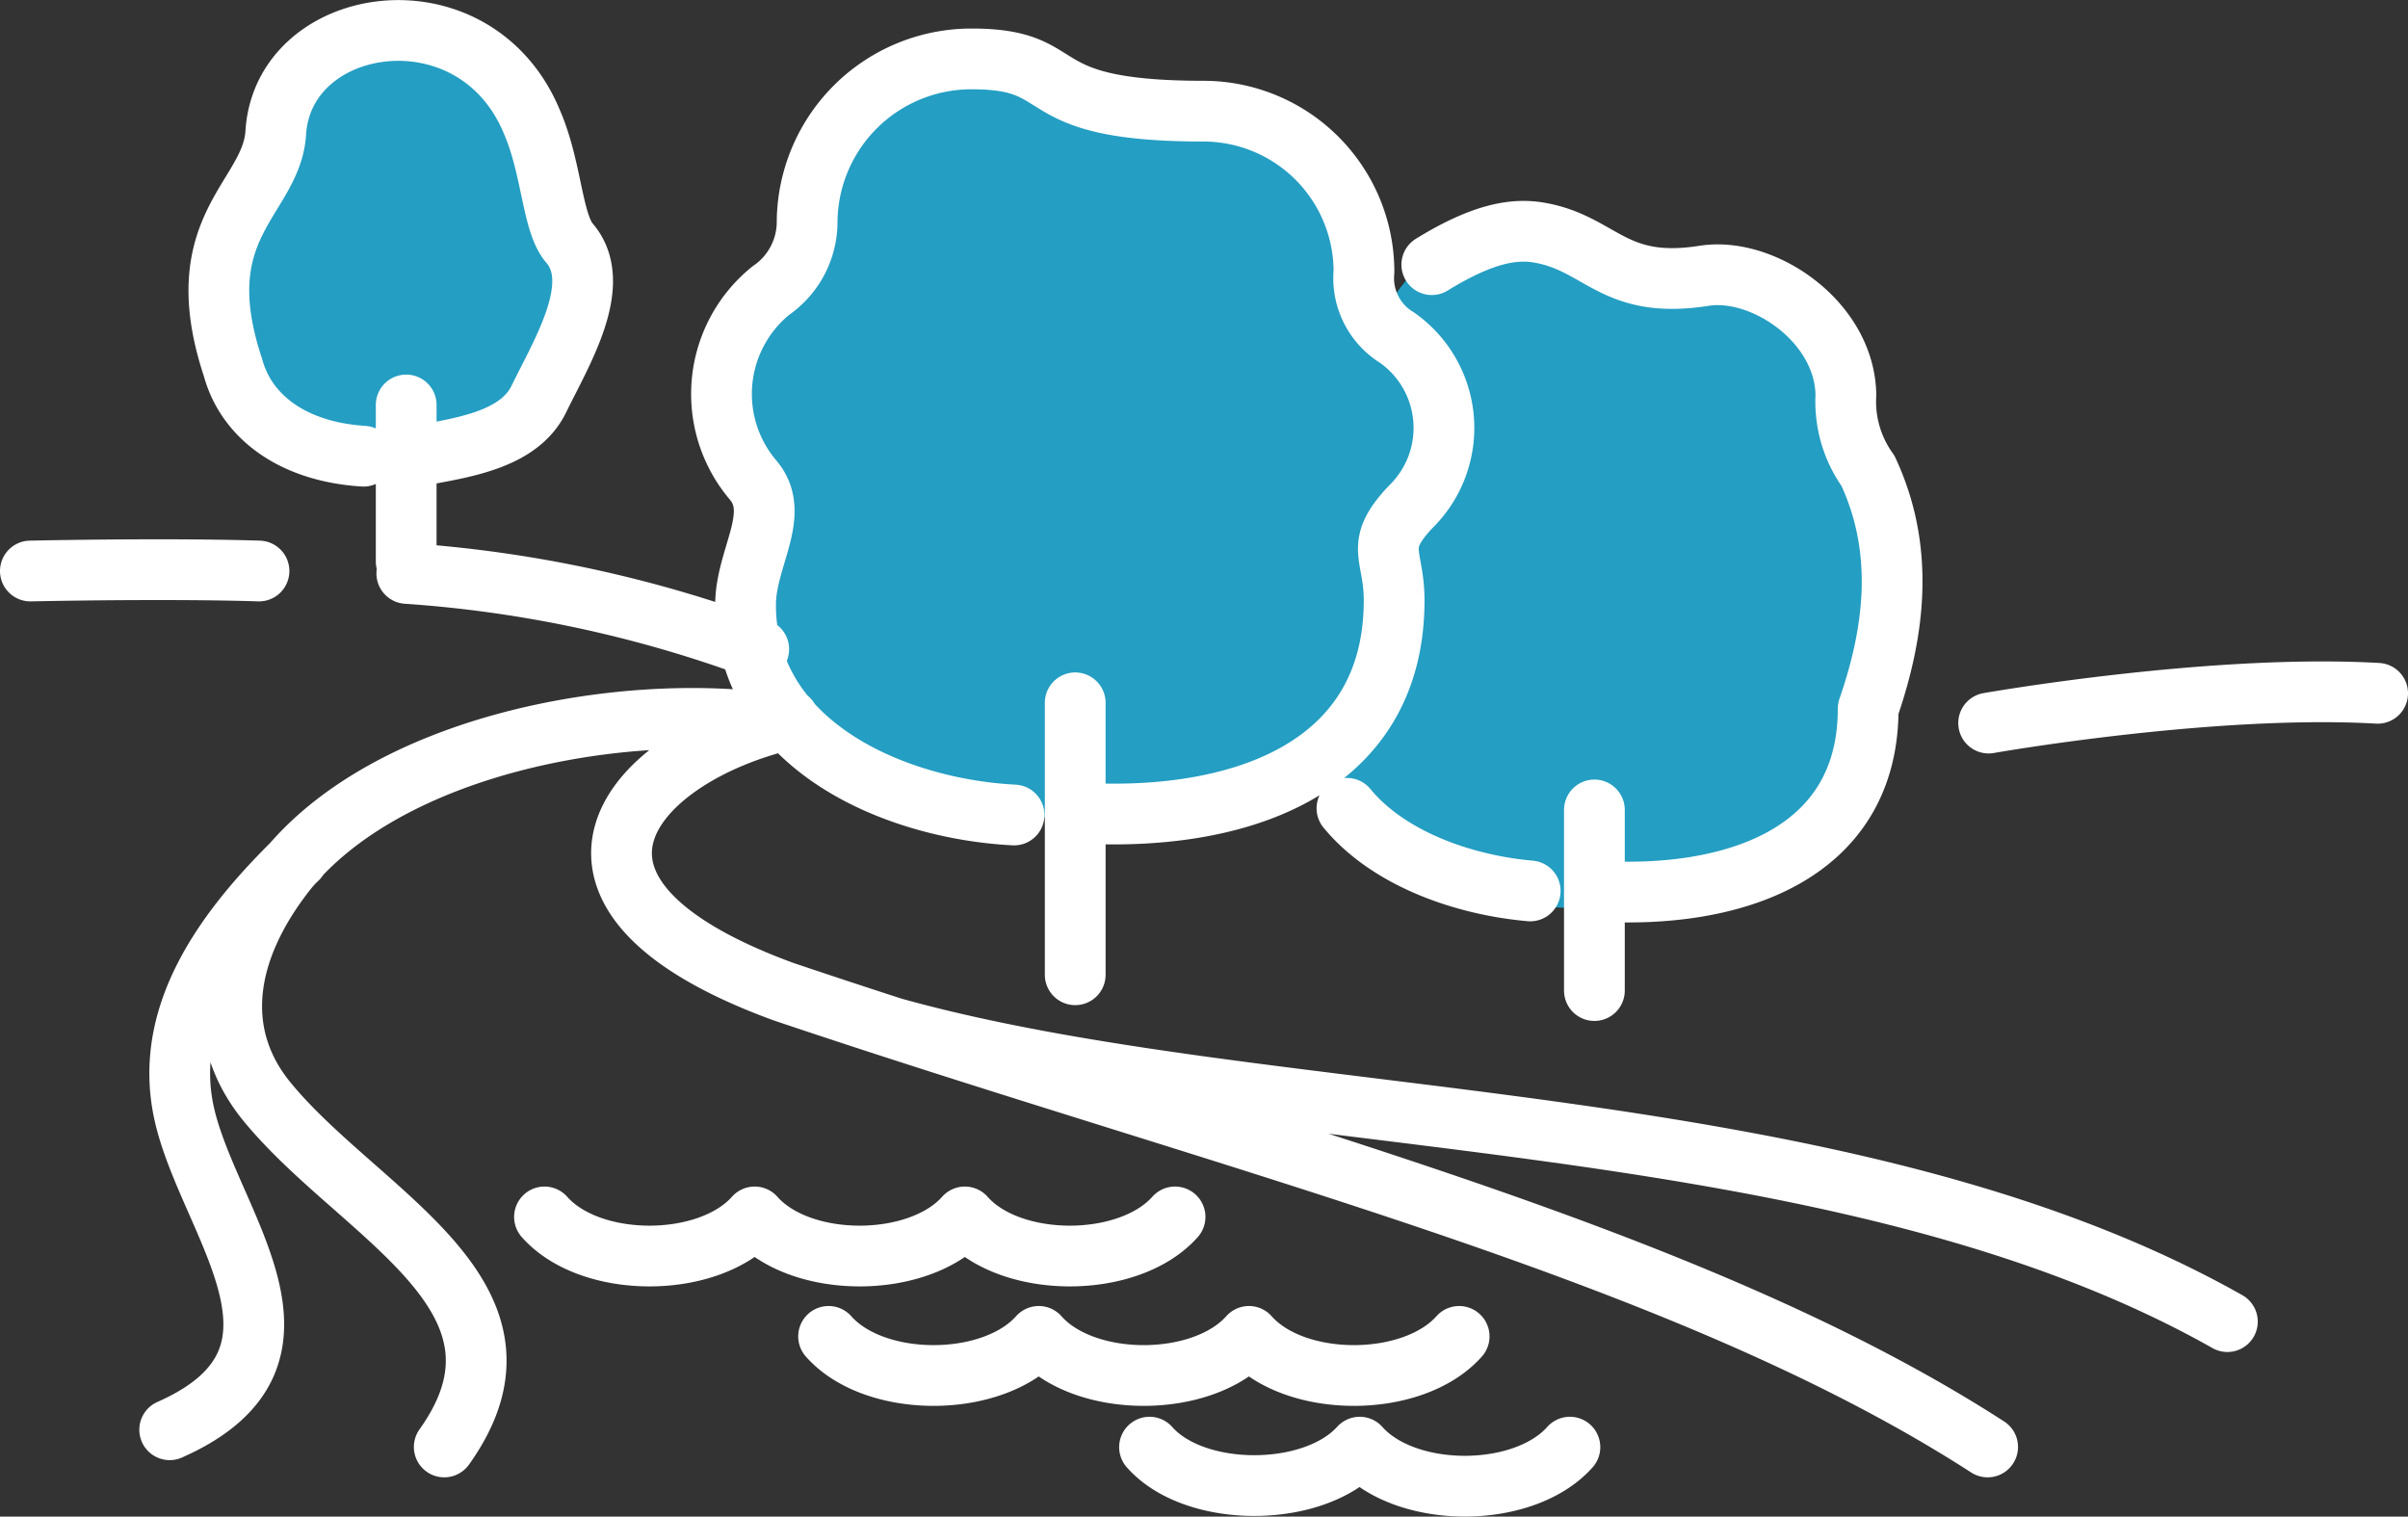<svg xmlns="http://www.w3.org/2000/svg" viewBox="0 0 118.92 74.9"><rect x="0" y="0" width="118.92" height="74.9" fill="#333333" stroke="none"/><defs><style>.cls-1{fill:#249ec3;}.cls-1,.cls-2{fill-rule:evenodd;}.cls-2{fill:none;stroke:#fff;stroke-linecap:round;stroke-linejoin:round;stroke-width:3px;}</style></defs><title>ICON_POLITICA_AMBIENTAL_4</title><g id="Capa_2" data-name="Capa 2"><g id="Modo_de_aislamiento" data-name="Modo de aislamiento"><path class="cls-1" d="M17.69,22.48s-6.76-2-6.22-7.94,1.16-5.87,1.47-6.62,2.19-5.44,4.37-5.81,6.75.19,8,3.06A52.92,52.92,0,0,1,27.5,10c.62,1.9,1.88,3.13,1,5.13S26.13,22,22.75,22.48A13,13,0,0,1,17.69,22.48Z"/><path class="cls-1" d="M68.19,15.73s1.88-3.75,4.38-3.81,5.5-.31,6.81.63,7.06,1.13,8.13,2.06,2.69,1.88,3.13,4.5,3.63,6.5,2.81,10.19-.87,7.5-3.75,10.88-9.75,5.56-15.06,4.31-9.31-6.69-9.06-7.19,2.13-1.19,2.5-4-.12-4.87,0-6.19.5-1.25,1.5-2.94S71.63,20.1,68.19,15.73Z"/><path class="cls-1" d="M36.5,16.48A26.85,26.85,0,0,0,39,12.73c.86-1.7,4.53-9.81,6.75-9.81s8,1.69,9.13,2.19S64.75,7,65.13,8.6s1.8,3.65,2.21,4.82,4.79,9.05,3,11.18-1.75,5.25-1.87,6.25-1.62,10-12.37,9.88S35.88,35.35,36.5,30.6s.71-6.91.71-6.91S35.38,21.73,36.5,16.48Z"/><path class="cls-2" d="M14.7,42.4C11,46,8.25,50,9,54.5c.9,5.51,7.84,12.37-.62,16.11M110,65.27c-19-10.74-47.35-9.35-65.86-14.5M70.71,13.07c2.5-1.54,4.06-1.8,5.31-1.58,3.06.53,3.64,2.84,8.14,2.13,2.92-.46,6.95,2.27,7,5.89a5.86,5.86,0,0,0,1.09,3.74C94,27,93.67,30.93,92.26,35c0,7.29-6.8,9.45-13.52,9m-3.17,0c-3.3-.29-7-1.59-9.05-4.08m12.22,9V40m-28.66.25c-6-.31-13.26-3.51-13.26-10.38,0-2.32,1.78-4.47.39-6.14a6.57,6.57,0,0,1,.86-9.38A4.12,4.12,0,0,0,39.86,11,8.11,8.11,0,0,1,48,2.91c5.14,0,2.47,2.58,11.43,2.58a7.93,7.93,0,0,1,7.93,7.93A3.44,3.44,0,0,0,69,16.68a5.45,5.45,0,0,1,.65,8.37c-1.82,1.94-.8,2.3-.8,4.6,0,8.49-7.92,11-15.75,10.49m0,8V34.71M98.16,71.46c-15-9.68-37-14.91-59.48-22.49-13.43-4.92-7.52-11.65.26-13.45m-17,35.94C27.27,64,17.75,60,13.17,54.39,10.5,51.11,11,47,14.15,43c5-6.18,16.31-8.29,23.85-7.28M40.92,66c2.28,2.58,8.1,2.57,10.38,0,2.28,2.58,8.1,2.57,10.38,0,2.28,2.58,8.1,2.57,10.38,0M26.89,60.1c2.28,2.58,8.1,2.57,10.38,0,2.28,2.58,8.1,2.57,10.38,0,2.28,2.58,8.1,2.57,10.38,0M56.77,71.47C59,74,64.87,74,67.15,71.47c2.28,2.57,8.1,2.57,10.38,0M1.5,28.2c3-.06,7.83-.11,11.29,0m7.3.12a61.94,61.94,0,0,1,17.38,3.74M20.06,20v7.73m-2.11-5.2c-3.48-.22-5.79-1.94-6.45-4.4-2.32-7,1.93-8.32,2.12-11.59C14,.68,23.43-.77,26.26,6c1,2.29,1,5,1.86,6,1.72,2-.37,5.37-1.51,7.71s-4.68,2.47-6.88,3m78.48,13s11-1.94,19.21-1.47"/></g></g></svg>